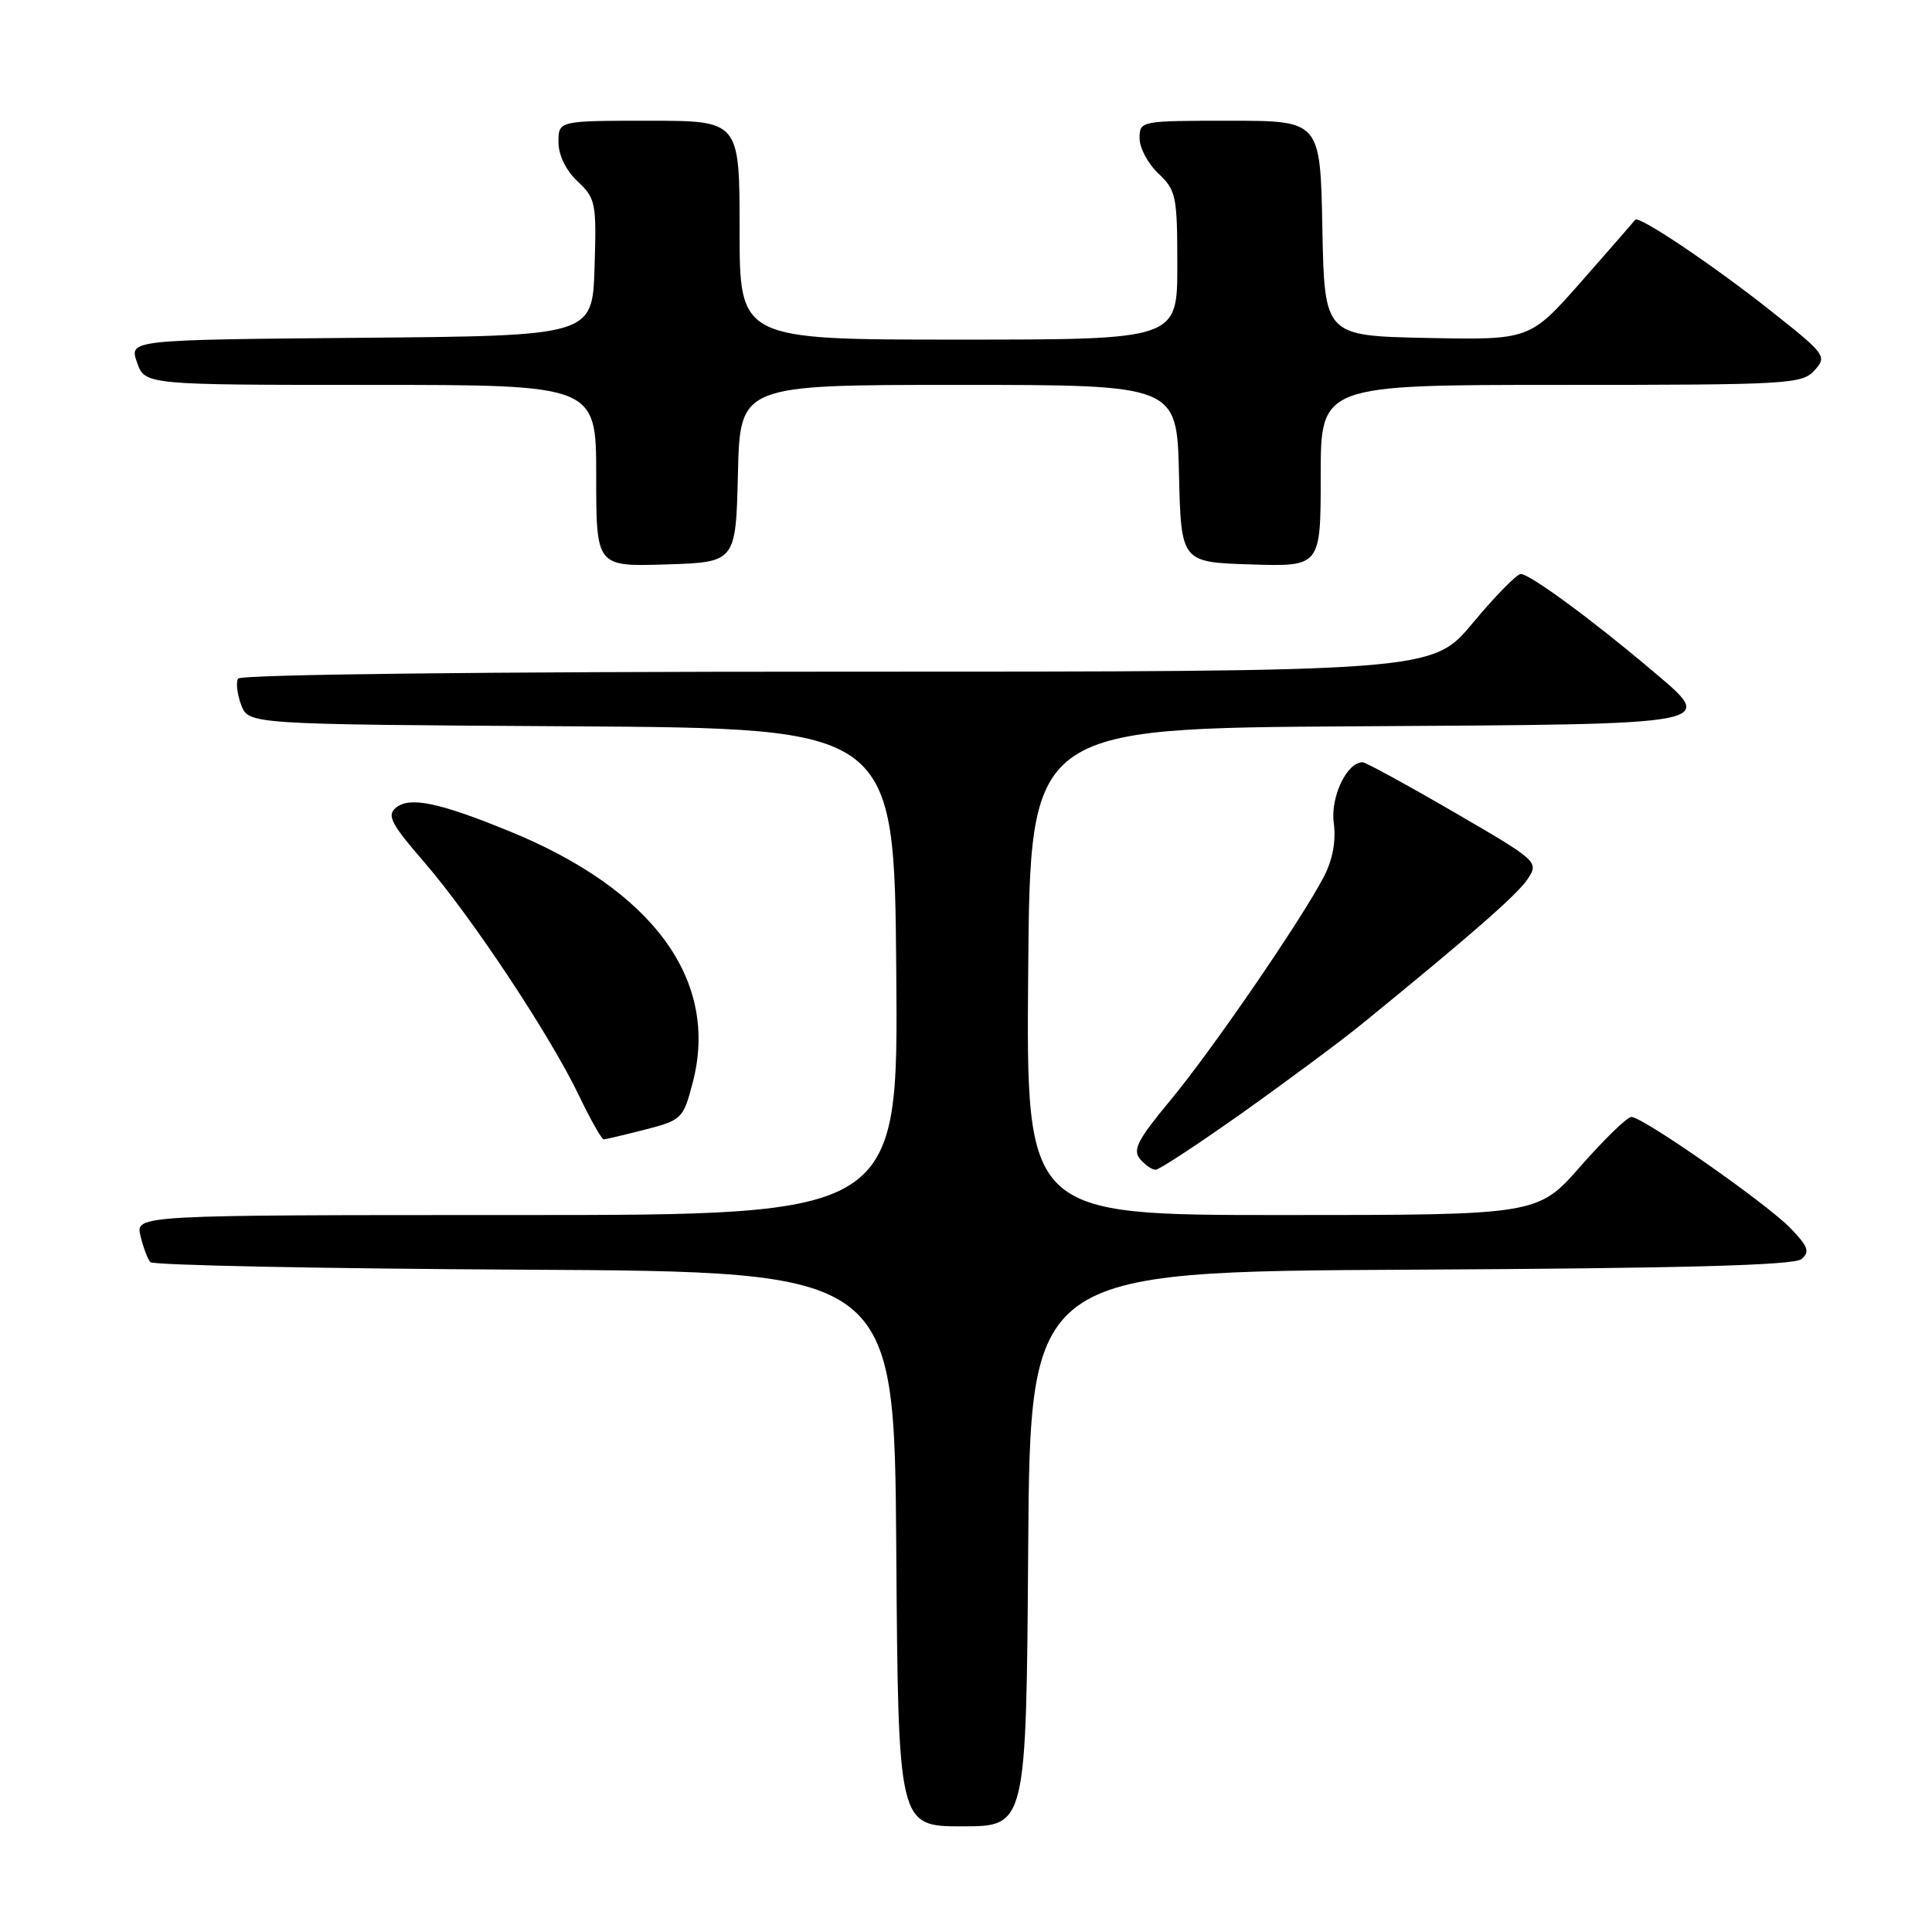 <?xml version="1.0" encoding="UTF-8" standalone="no"?>
<!DOCTYPE svg PUBLIC "-//W3C//DTD SVG 1.1//EN" "http://www.w3.org/Graphics/SVG/1.1/DTD/svg11.dtd" >
<svg xmlns="http://www.w3.org/2000/svg" xmlns:xlink="http://www.w3.org/1999/xlink" version="1.1" viewBox="0 0 256 256">
 <g >
 <path fill="currentColor"
d=" M 136.24 205.25 C 136.50 168.50 136.50 168.50 186.91 168.24 C 222.97 168.06 237.71 167.66 238.70 166.84 C 239.84 165.89 239.60 165.19 237.30 162.79 C 234.17 159.53 217.70 148.00 216.16 148.00 C 215.62 148.00 212.60 150.93 209.46 154.50 C 203.76 161.00 203.76 161.00 169.86 161.00 C 135.97 161.00 135.97 161.00 136.24 128.75 C 136.50 96.50 136.50 96.50 179.65 96.24 C 228.67 95.94 227.55 96.16 218.70 88.67 C 210.87 82.05 202.62 76.00 201.50 76.06 C 200.95 76.09 198.09 79.02 195.14 82.56 C 189.78 89.00 189.78 89.00 110.95 89.00 C 64.29 89.00 31.89 89.37 31.55 89.92 C 31.24 90.42 31.43 91.99 31.96 93.41 C 32.94 95.98 32.94 95.98 75.72 96.24 C 118.50 96.50 118.50 96.50 118.76 128.75 C 119.03 161.00 119.03 161.00 68.49 161.00 C 17.96 161.00 17.96 161.00 18.61 163.75 C 18.97 165.26 19.56 166.83 19.92 167.24 C 20.28 167.65 42.61 168.10 69.54 168.24 C 118.50 168.50 118.50 168.50 118.76 205.25 C 119.02 242.00 119.02 242.00 127.50 242.00 C 135.98 242.00 135.98 242.00 136.24 205.25 Z  M 164.75 147.36 C 170.66 143.16 177.75 137.89 180.50 135.65 C 195.01 123.83 201.09 118.51 202.44 116.45 C 203.92 114.20 203.77 114.06 192.60 107.58 C 186.37 103.96 180.94 101.00 180.55 101.00 C 178.46 101.00 176.27 105.62 176.73 109.04 C 177.05 111.38 176.59 113.89 175.46 116.09 C 172.55 121.74 160.48 139.33 154.98 145.92 C 150.79 150.96 150.06 152.37 151.04 153.55 C 151.70 154.35 152.64 155.00 153.12 155.00 C 153.60 155.00 158.83 151.56 164.75 147.36 Z  M 85.50 149.67 C 90.35 148.42 90.54 148.23 91.79 143.44 C 95.34 129.91 86.55 117.89 67.40 110.10 C 58.10 106.31 54.28 105.53 52.46 107.03 C 51.23 108.05 51.81 109.16 56.22 114.25 C 62.48 121.49 72.85 137.12 76.71 145.15 C 78.24 148.35 79.72 150.97 80.00 150.97 C 80.28 150.96 82.75 150.38 85.50 149.67 Z  M 97.78 62.75 C 98.06 51.00 98.06 51.00 127.00 51.00 C 155.94 51.00 155.94 51.00 156.22 62.75 C 156.50 74.50 156.50 74.50 165.75 74.79 C 175.00 75.08 175.00 75.08 175.00 63.04 C 175.00 51.00 175.00 51.00 206.85 51.00 C 236.99 51.00 238.78 50.90 240.43 49.08 C 242.11 47.22 241.92 46.96 234.82 41.33 C 227.10 35.20 217.10 28.48 216.67 29.12 C 216.52 29.33 213.33 33.00 209.56 37.28 C 202.71 45.05 202.71 45.05 189.10 44.78 C 175.50 44.50 175.50 44.50 175.22 30.25 C 174.95 16.00 174.95 16.00 162.97 16.00 C 151.11 16.00 151.00 16.02 151.00 18.33 C 151.00 19.60 152.12 21.71 153.50 23.00 C 155.84 25.20 156.00 25.99 156.00 35.17 C 156.00 45.00 156.00 45.00 127.00 45.00 C 98.00 45.00 98.00 45.00 98.00 30.50 C 98.00 16.00 98.00 16.00 86.00 16.00 C 74.00 16.00 74.00 16.00 74.00 18.83 C 74.00 20.56 74.98 22.57 76.53 24.03 C 78.94 26.29 79.05 26.89 78.78 35.46 C 78.50 44.50 78.50 44.50 47.81 44.76 C 17.11 45.03 17.11 45.03 18.15 48.01 C 19.20 51.00 19.20 51.00 49.10 51.00 C 79.00 51.00 79.00 51.00 79.00 63.04 C 79.00 75.08 79.00 75.08 88.25 74.79 C 97.50 74.50 97.50 74.50 97.78 62.75 Z "/>
</g>
</svg>
